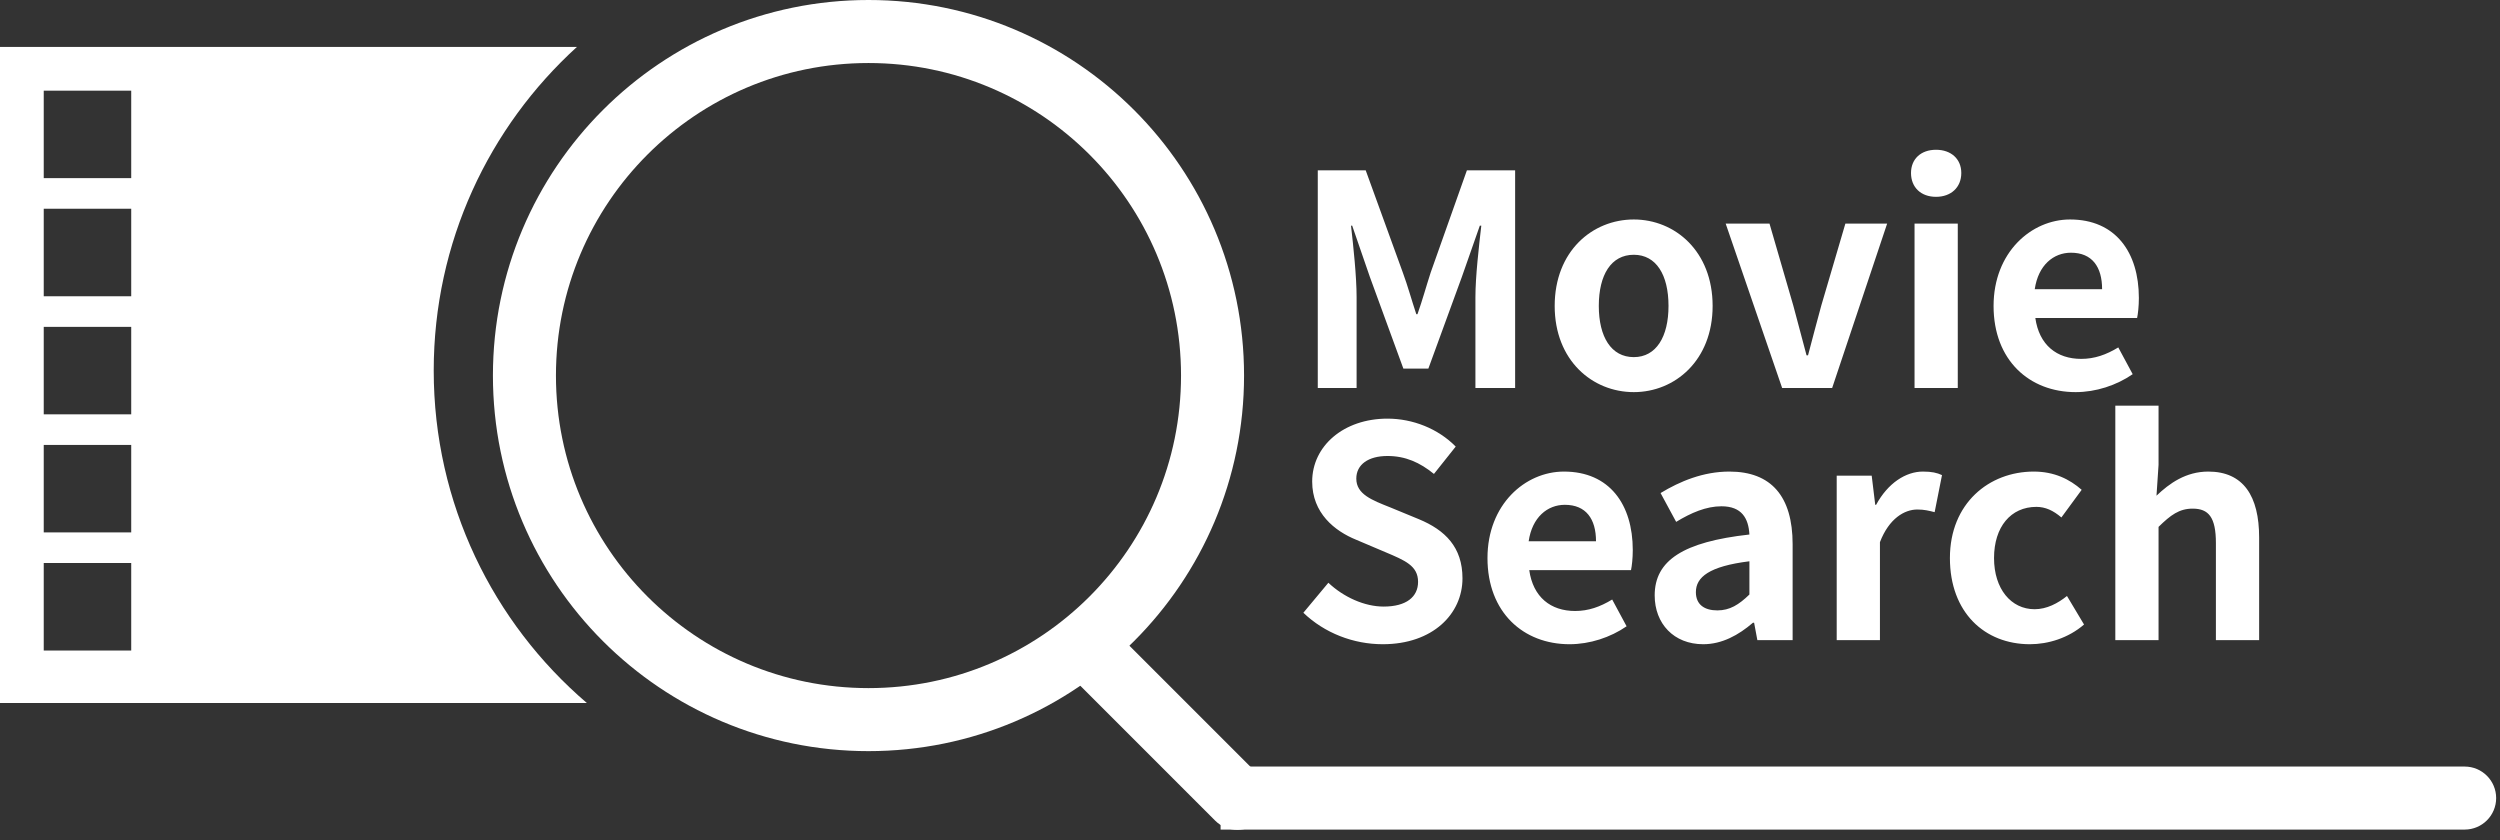 <svg width="119" height="40" viewBox="0 0 119 40" fill="none" xmlns="http://www.w3.org/2000/svg">
<rect x="0" y="0" width="119" height="40" fill="#333333" stroke="none"/>
<path fill-rule="evenodd" clip-rule="evenodd" d="M27.933 33.462C23.472 29.644 20.645 23.972 20.645 17.64C20.645 11.534 23.274 6.043 27.461 2.235H0V33.462H27.933ZM6.246 4.316H2.082V8.48H6.246V4.316ZM2.082 9.937H6.246V14.101H2.082V9.937ZM6.246 15.558H2.082V19.722H6.246V15.558ZM2.082 21.179H6.246V25.343H2.082V21.179ZM2.082 26.8H6.246V30.964H2.082V26.8Z" fill="white"/>
<circle cx="41.34" cy="17.877" r="16.377" stroke="white" stroke-width="3"/>
<path d="M57.841 39.061C58.427 39.647 59.377 39.647 59.962 39.061C60.548 38.475 60.548 37.525 59.962 36.939L57.841 39.061ZM50.73 31.95L57.841 39.061L59.962 36.939L52.852 29.829L50.73 31.95Z" fill="white"/>
<path d="M117.317 39.488C118.146 39.488 118.817 38.817 118.817 37.988C118.817 37.16 118.146 36.488 117.317 36.488V39.488ZM58.1 39.488H117.317V36.488H58.1V39.488Z" fill="white"/>
<path d="M62.726 18.469V8.109H65.008L66.772 12.967C67.01 13.611 67.192 14.283 67.416 14.955H67.472C67.71 14.283 67.892 13.611 68.102 12.967L69.824 8.109H72.12V18.469H70.23V14.143C70.23 13.163 70.398 11.721 70.51 10.741H70.44L69.586 13.177L67.99 17.545H66.8L65.204 13.177L64.364 10.741H64.308C64.42 11.721 64.574 13.163 64.574 14.143V18.469H62.726ZM77.769 18.665C75.795 18.665 74.003 17.153 74.003 14.563C74.003 11.959 75.795 10.447 77.769 10.447C79.729 10.447 81.521 11.959 81.521 14.563C81.521 17.153 79.729 18.665 77.769 18.665ZM77.769 16.999C78.833 16.999 79.421 16.033 79.421 14.563C79.421 13.079 78.833 12.127 77.769 12.127C76.691 12.127 76.103 13.079 76.103 14.563C76.103 16.033 76.691 16.999 77.769 16.999ZM84.83 18.469L82.142 10.643H84.228L85.362 14.549C85.572 15.319 85.782 16.117 85.992 16.915H86.062C86.272 16.117 86.482 15.319 86.692 14.549L87.84 10.643H89.828L87.21 18.469H84.83ZM91.132 18.469V10.643H93.19V18.469H91.132ZM92.154 9.369C91.44 9.369 90.964 8.921 90.964 8.235C90.964 7.563 91.44 7.129 92.154 7.129C92.868 7.129 93.358 7.563 93.358 8.235C93.358 8.921 92.868 9.369 92.154 9.369ZM98.8 18.665C96.602 18.665 94.894 17.153 94.894 14.563C94.894 12.015 96.686 10.447 98.534 10.447C100.704 10.447 101.81 12.015 101.81 14.185C101.81 14.577 101.768 14.941 101.726 15.137H96.882C97.064 16.425 97.904 17.083 99.066 17.083C99.696 17.083 100.256 16.887 100.83 16.537L101.516 17.811C100.746 18.343 99.766 18.665 98.8 18.665ZM96.854 13.765H100.06C100.06 12.701 99.584 12.029 98.576 12.029C97.75 12.029 97.022 12.617 96.854 13.765ZM65.82 30.665C64.42 30.665 63.048 30.133 62.04 29.167L63.23 27.739C63.958 28.425 64.952 28.873 65.862 28.873C66.94 28.873 67.5 28.411 67.5 27.697C67.5 26.927 66.87 26.675 65.946 26.283L64.56 25.695C63.524 25.275 62.46 24.421 62.46 22.923C62.46 21.229 63.958 19.927 66.044 19.927C67.248 19.927 68.452 20.403 69.292 21.257L68.256 22.559C67.584 22.013 66.898 21.705 66.044 21.705C65.134 21.705 64.56 22.111 64.56 22.783C64.56 23.525 65.302 23.805 66.184 24.155L67.542 24.715C68.788 25.233 69.614 26.045 69.614 27.529C69.614 29.223 68.2 30.665 65.82 30.665ZM74.71 30.665C72.512 30.665 70.804 29.153 70.804 26.563C70.804 24.015 72.596 22.447 74.444 22.447C76.614 22.447 77.72 24.015 77.72 26.185C77.72 26.577 77.678 26.941 77.636 27.137H72.792C72.974 28.425 73.814 29.083 74.976 29.083C75.606 29.083 76.166 28.887 76.74 28.537L77.426 29.811C76.656 30.343 75.676 30.665 74.71 30.665ZM72.764 25.765H75.97C75.97 24.701 75.494 24.029 74.486 24.029C73.66 24.029 72.932 24.617 72.764 25.765ZM81.073 30.665C79.674 30.665 78.763 29.685 78.763 28.341C78.763 26.675 80.121 25.793 83.272 25.443C83.23 24.673 82.907 24.099 81.942 24.099C81.213 24.099 80.499 24.407 79.785 24.841L79.043 23.469C79.968 22.909 81.073 22.447 82.32 22.447C84.308 22.447 85.329 23.623 85.329 25.905V30.469H83.65L83.496 29.643H83.439C82.754 30.231 81.969 30.665 81.073 30.665ZM81.746 29.055C82.334 29.055 82.767 28.789 83.272 28.299V26.717C81.353 26.955 80.724 27.473 80.724 28.187C80.724 28.789 81.144 29.055 81.746 29.055ZM87.427 30.469V22.643H89.093L89.261 24.029H89.303C89.863 22.993 90.717 22.447 91.529 22.447C91.949 22.447 92.201 22.503 92.439 22.615L92.089 24.379C91.809 24.309 91.599 24.253 91.263 24.253C90.661 24.253 89.919 24.673 89.485 25.807V30.469H87.427ZM96.624 30.665C94.468 30.665 92.816 29.153 92.816 26.563C92.816 23.959 94.678 22.447 96.806 22.447C97.786 22.447 98.514 22.811 99.088 23.315L98.122 24.631C97.73 24.295 97.352 24.127 96.932 24.127C95.714 24.127 94.916 25.079 94.916 26.563C94.916 28.033 95.728 28.999 96.848 28.999C97.422 28.999 97.954 28.719 98.388 28.369L99.2 29.727C98.458 30.371 97.492 30.665 96.624 30.665ZM100.689 30.469V19.311H102.747V22.125L102.649 23.595C103.265 23.007 104.049 22.447 105.113 22.447C106.793 22.447 107.535 23.623 107.535 25.583V30.469H105.477V25.849C105.477 24.617 105.127 24.211 104.371 24.211C103.727 24.211 103.321 24.519 102.747 25.079V30.469H100.689Z" fill="white"/>
</svg>
